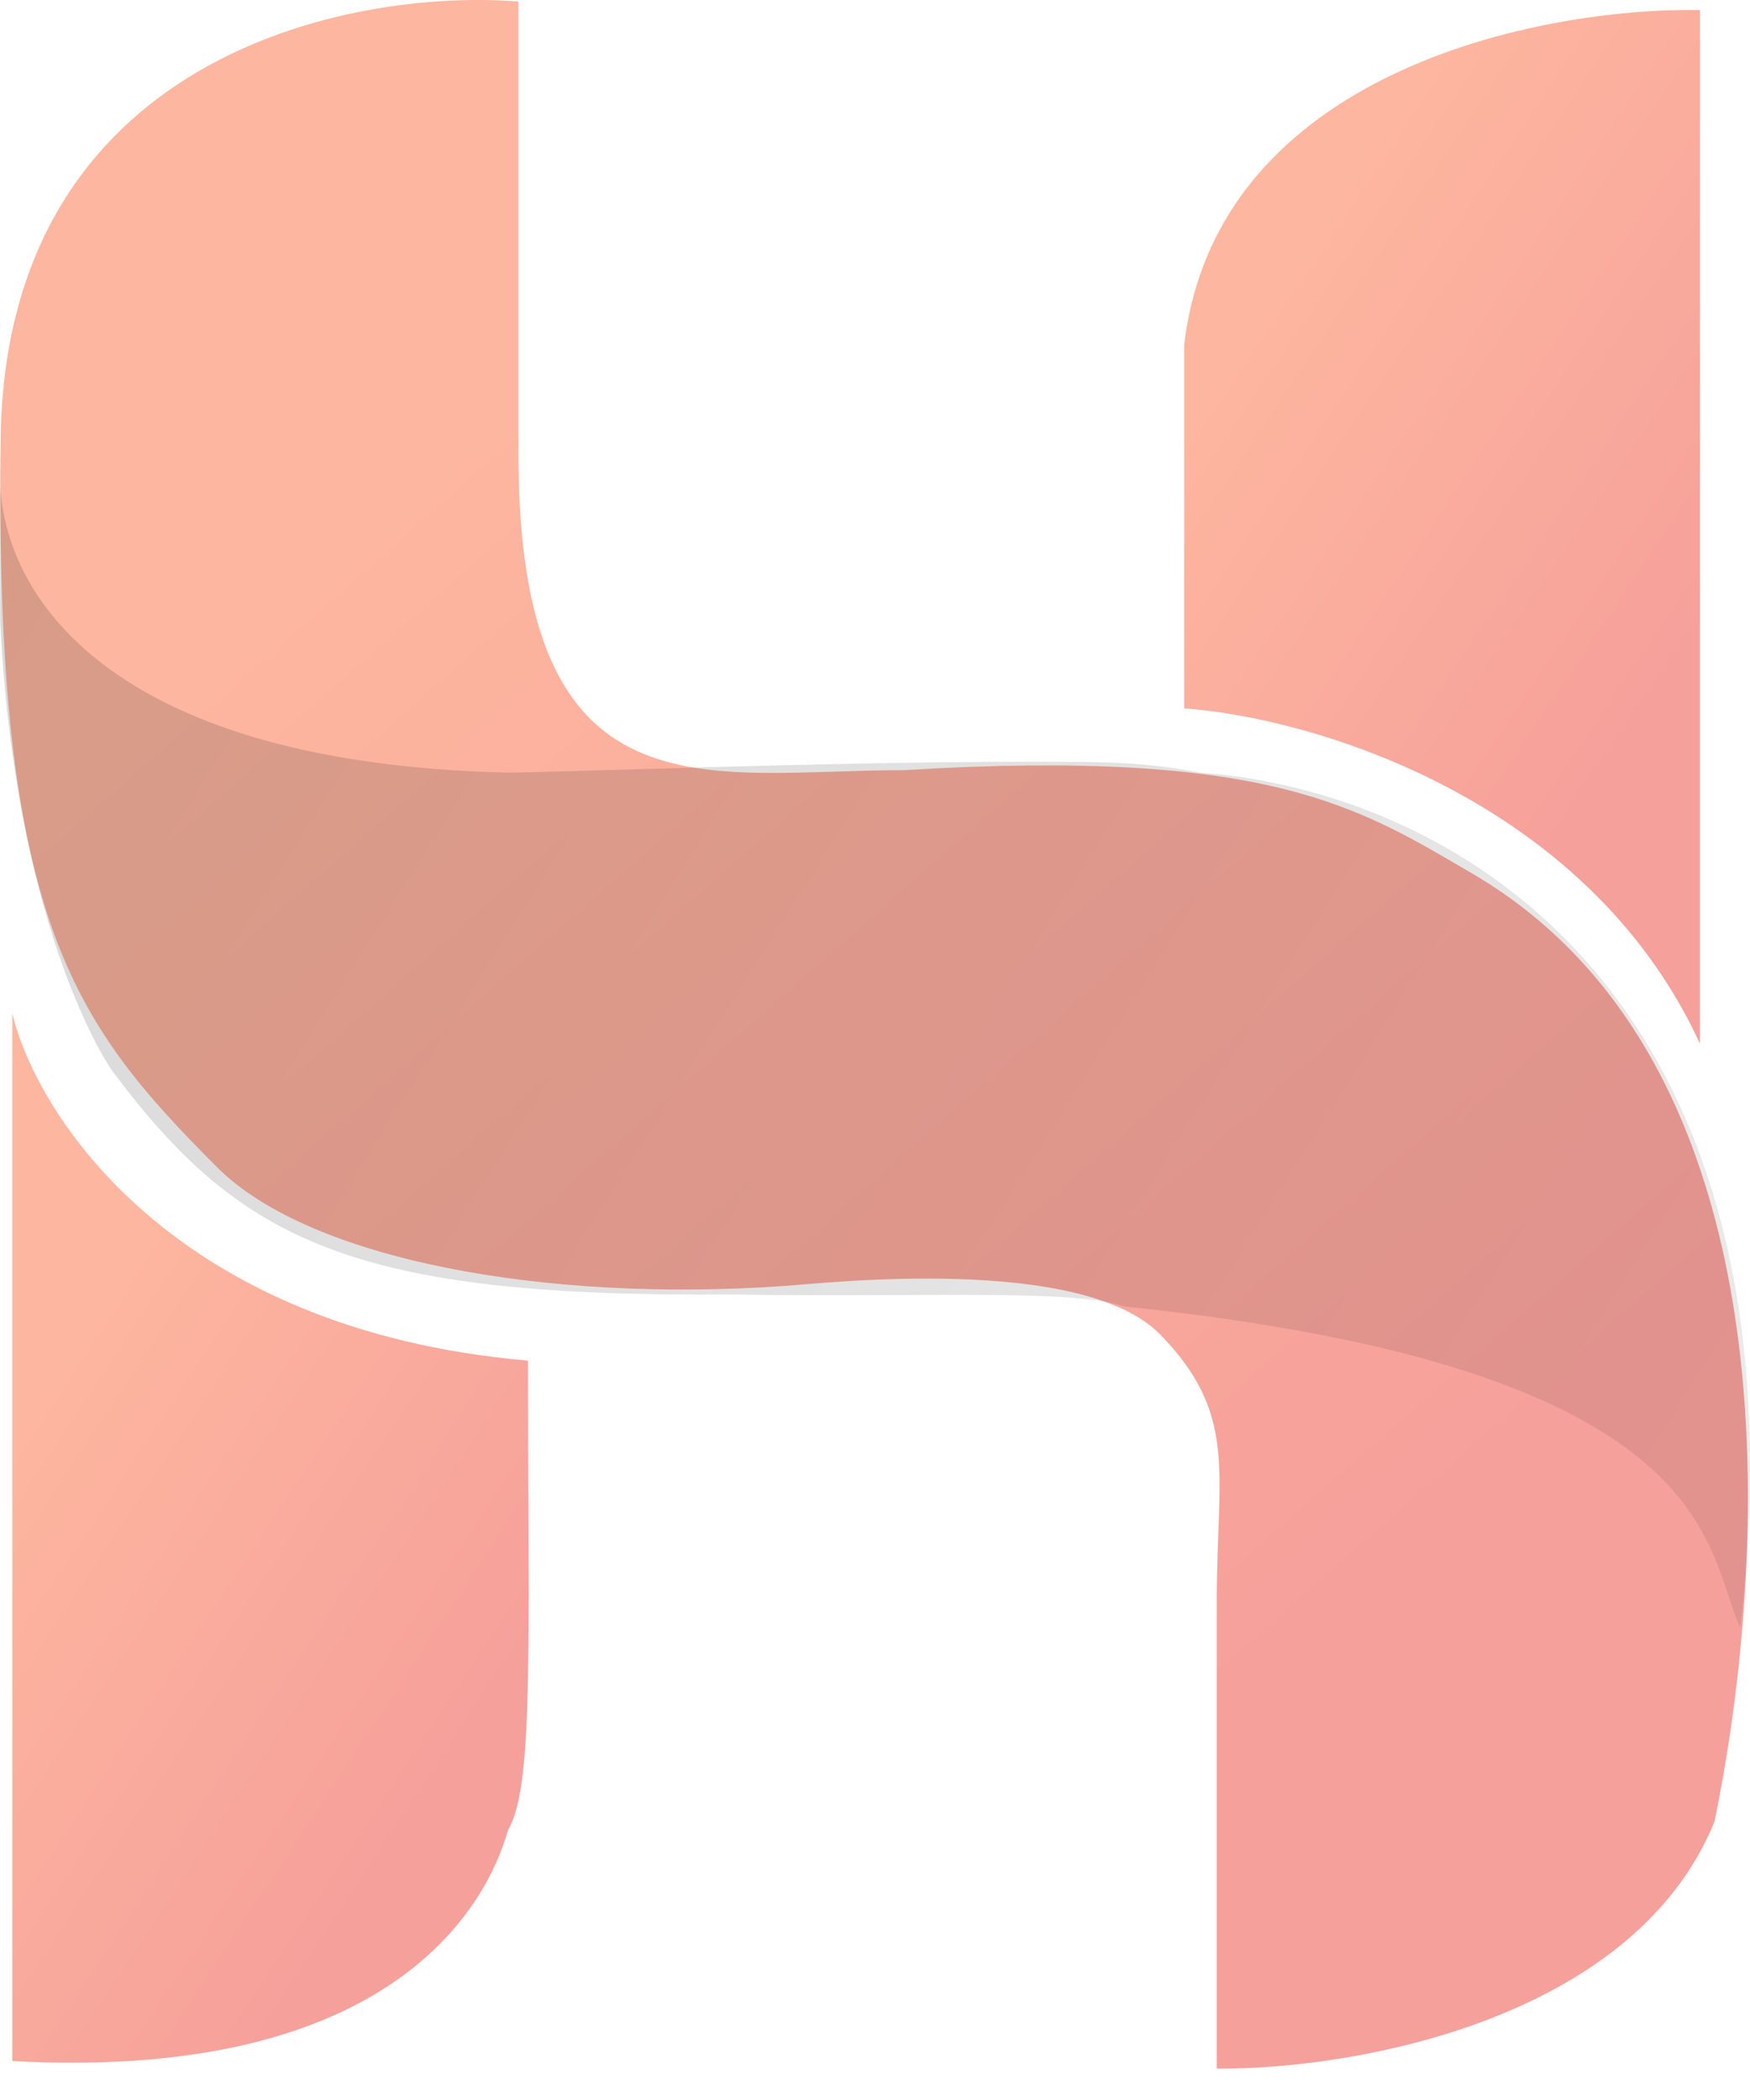<svg width="30" height="36" viewBox="0 0 30 36" fill="none" xmlns="http://www.w3.org/2000/svg">
<path d="M0.011 7.526C0.093 0.976 5.962 -0.203 8.887 0.026V7.767C8.887 14.131 12.086 13.203 15.492 13.203C21.794 12.817 23.33 13.864 25.222 14.965C31.069 18.367 30.182 27.411 29.391 31.23C27.987 34.67 23.118 35.484 20.859 35.461V27.411C20.859 25.252 21.232 24.254 19.89 22.878C18.548 21.502 14.145 21.996 13.462 22.044C9.328 22.337 5.303 21.591 3.726 20.014C1.215 17.503 -0.093 15.714 0.011 7.526Z" fill="url(#paint0_linear)" fill-opacity="0.5"/>
<path d="M9.052 23.325C2.997 22.802 0.635 19.14 0.211 17.373V35.332C7.16 35.71 8.467 32.236 8.708 31.375C9.155 30.619 9.052 28.279 9.052 23.325Z" fill="url(#paint1_linear)" fill-opacity="0.5"/>
<path d="M20.3 5.917C20.851 1.211 26.424 0.126 29.142 0.172V17.89C27.188 13.651 22.433 12.293 20.3 12.144V5.917Z" fill="url(#paint2_linear)" fill-opacity="0.5"/>
<path d="M0.004 8.316C-0.001 8.202 -0.001 8.089 0.004 7.98L0.004 8.316C0.105 10.341 2.04 13.089 8.708 13.245C9.497 13.245 14.123 13.058 17.657 13.058C18.933 13.058 19.591 13.058 20.577 13.245C24.669 13.542 31.125 16.782 29.832 27.901C29.212 26.559 29.506 23.456 19.27 22.396C18.375 22.087 15.722 22.247 12.527 22.19C6.05 22.247 4.115 21.28 1.939 18.378C1.75 18.126 0.246 15.718 0.004 10.64L0.004 8.316Z" fill="url(#paint3_linear)"/>
<defs>
<linearGradient id="paint0_linear" x1="9.162" y1="6.483" x2="26.011" y2="25.601" gradientUnits="userSpaceOnUse">
<stop stop-color="#FC6E40"/>
<stop offset="1" stop-color="#EE4137"/>
</linearGradient>
<linearGradient id="paint1_linear" x1="2.916" y1="20.662" x2="10.842" y2="25.9" gradientUnits="userSpaceOnUse">
<stop stop-color="#FC6E40"/>
<stop offset="1" stop-color="#EE4137"/>
</linearGradient>
<linearGradient id="paint2_linear" x1="23.003" y1="3.41" x2="30.852" y2="8.67" gradientUnits="userSpaceOnUse">
<stop stop-color="#FC6E40"/>
<stop offset="1" stop-color="#EE4137"/>
</linearGradient>
<linearGradient id="paint3_linear" x1="-0.901" y1="10.397" x2="28.296" y2="28.818" gradientUnits="userSpaceOnUse">
<stop stop-opacity="0.15"/>
<stop offset="1" stop-opacity="0.08"/>
</linearGradient>
</defs>
</svg>
